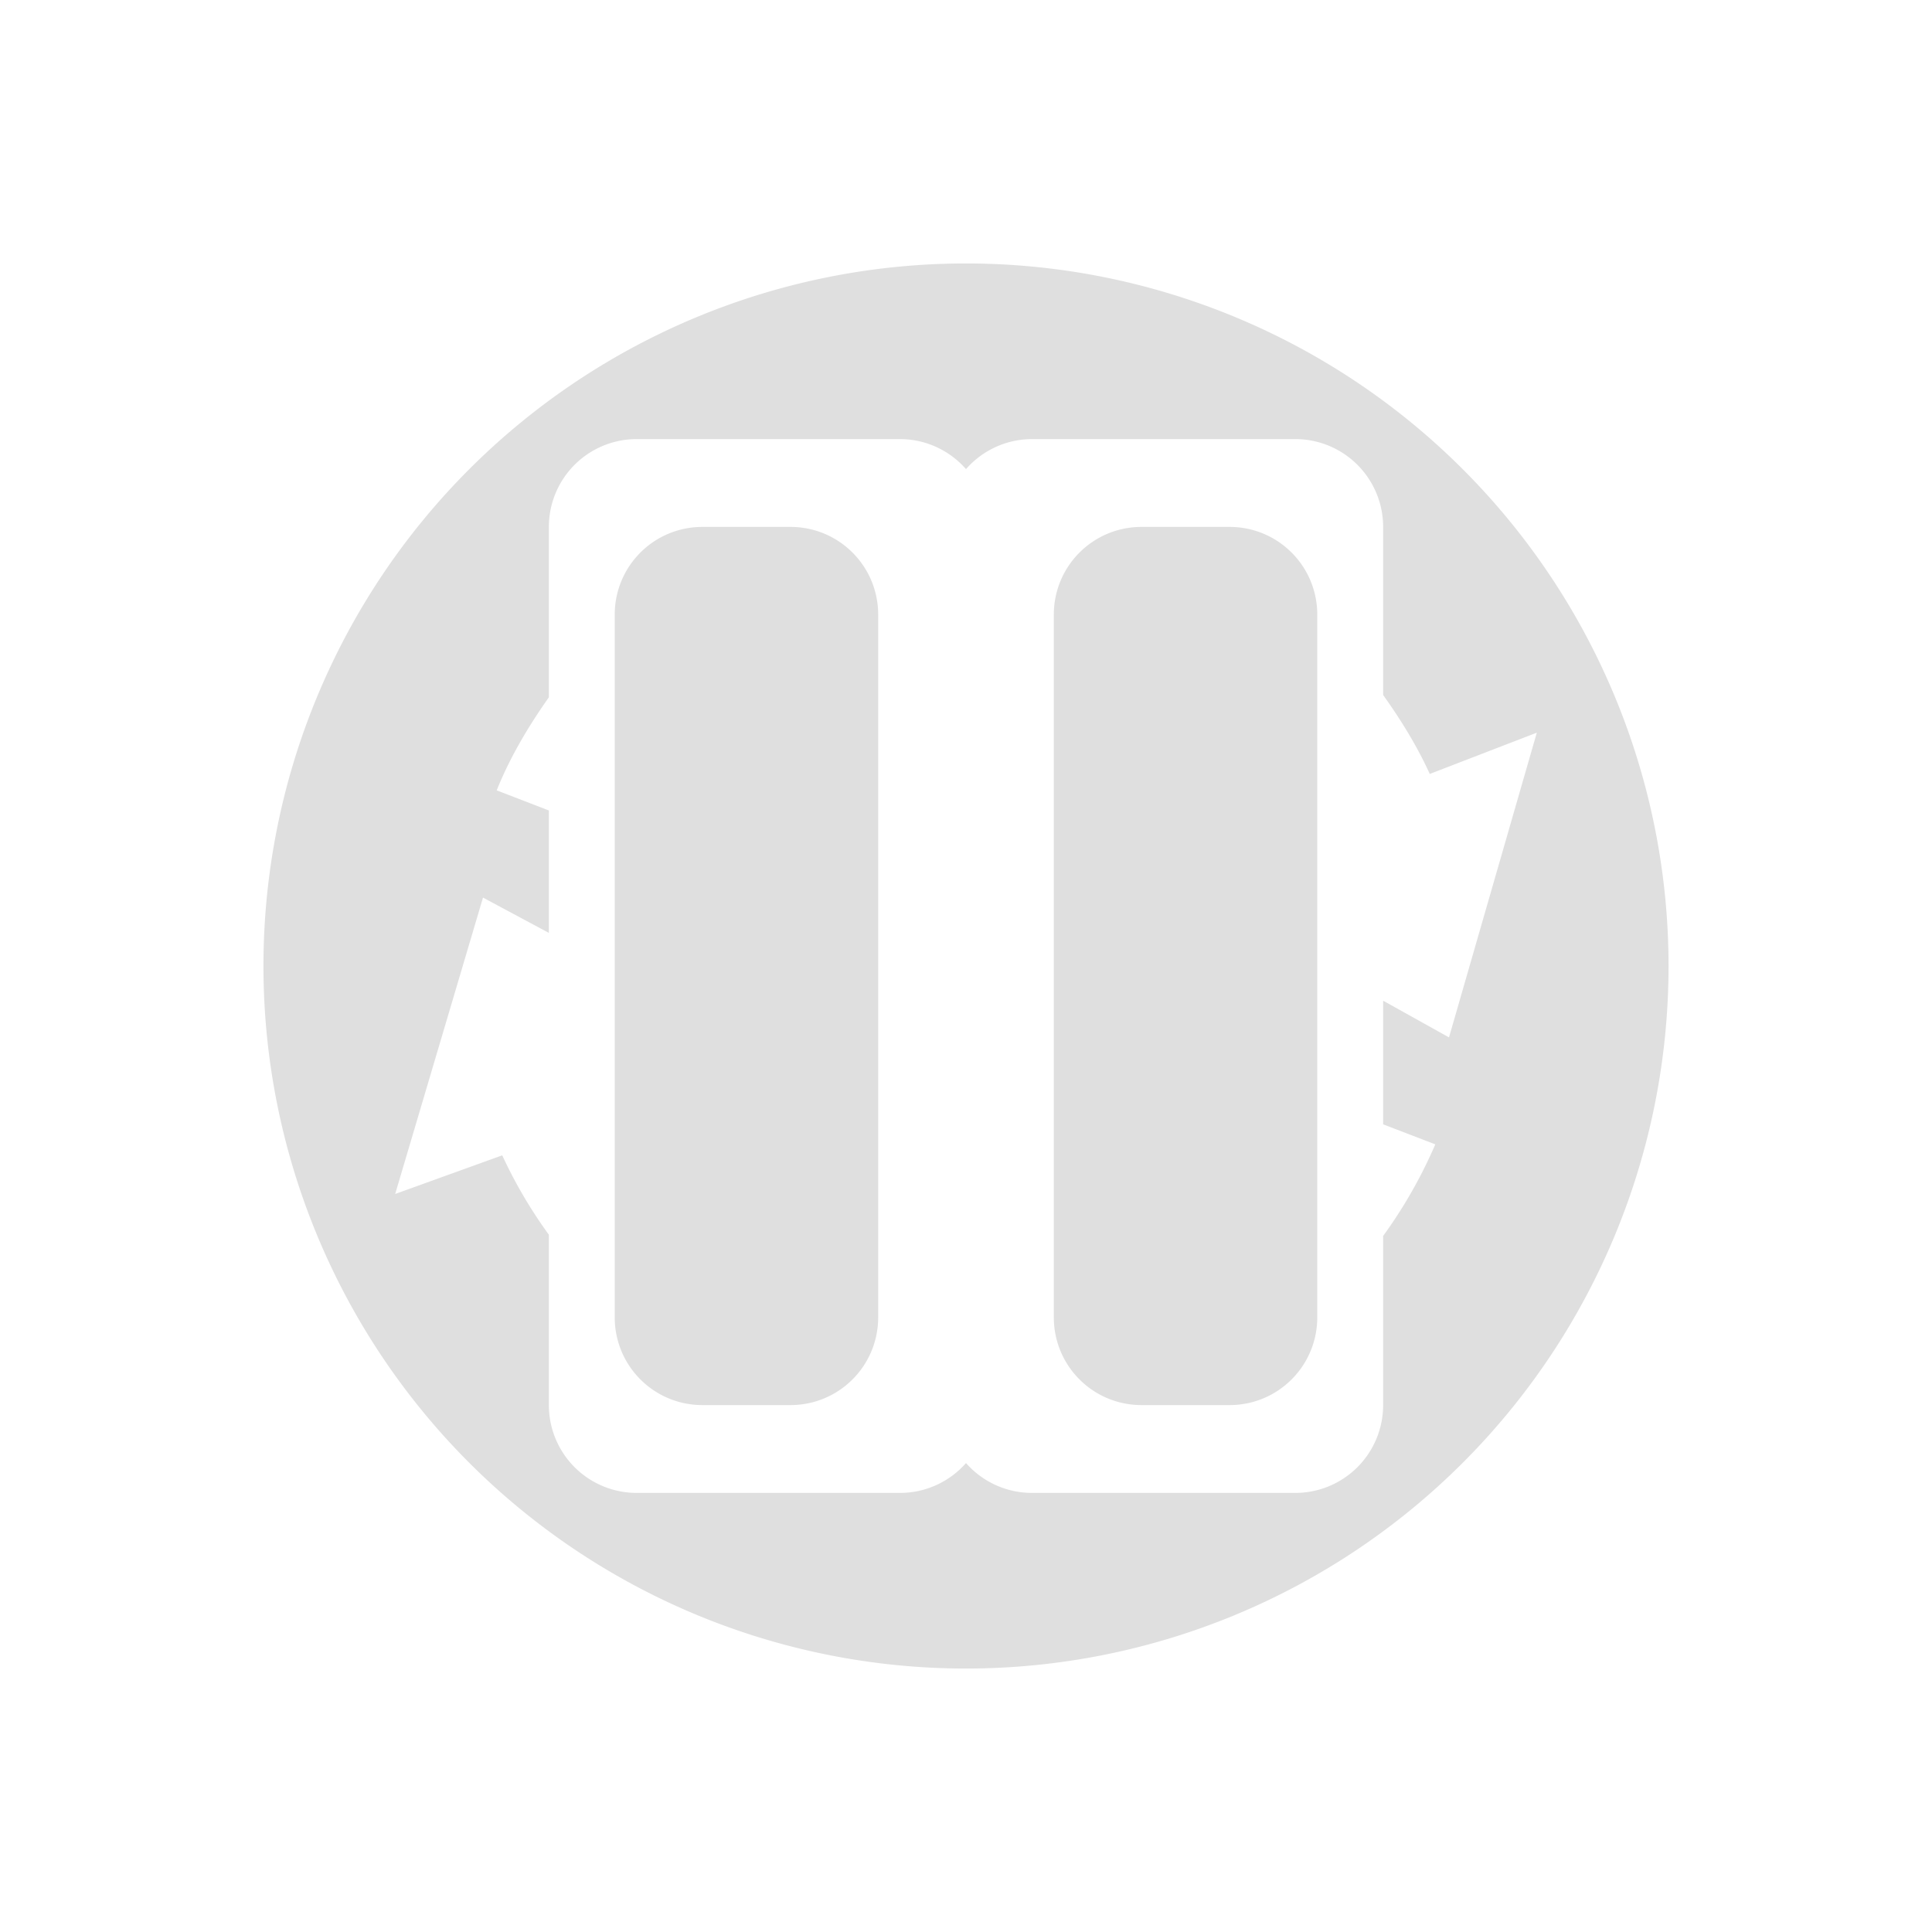<svg xmlns="http://www.w3.org/2000/svg" width="22" height="22"><defs><style id="current-color-scheme" type="text/css">.ColorScheme-Text{color:#dfdfdf;}.ColorScheme-Highlight{color:#5294e2;}</style></defs><defs><style id="current-color-scheme" type="text/css"></style></defs><path d="M11 3a8 8 0 1 0 0 16 8 8 0 0 0 0-16zM7.25 5h3a1 1 0 0 1 .75.342A1 1 0 0 1 11.75 5h3a1 1 0 0 1 1 1v1.914c.201.282.385.578.531.899l1.219-.47-1 3.47-.75-.418v1.408l.594.228a5.43 5.43 0 0 1-.594 1.043V16a1 1 0 0 1-1 1h-3a1 1 0 0 1-.75-.34 1 1 0 0 1-.75.34h-3a1 1 0 0 1-1-1v-1.94a5.346 5.346 0 0 1-.531-.904l-1.219.44 1-3.375.75.402V9.229L5.656 9c.153-.382.362-.73.594-1.06V6a1 1 0 0 1 1-1zM8 6c-.554 0-1 .446-1 1v8c0 .554.446 1 1 1h1c.554 0 1-.446 1-1V7c0-.554-.446-1-1-1H8zm5 0c-.554 0-1 .446-1 1v8c0 .554.446 1 1 1h1c.554 0 1-.446 1-1V7c0-.554-.446-1-1-1h-1z" fill="currentColor" class="ColorScheme-Text"/></svg>